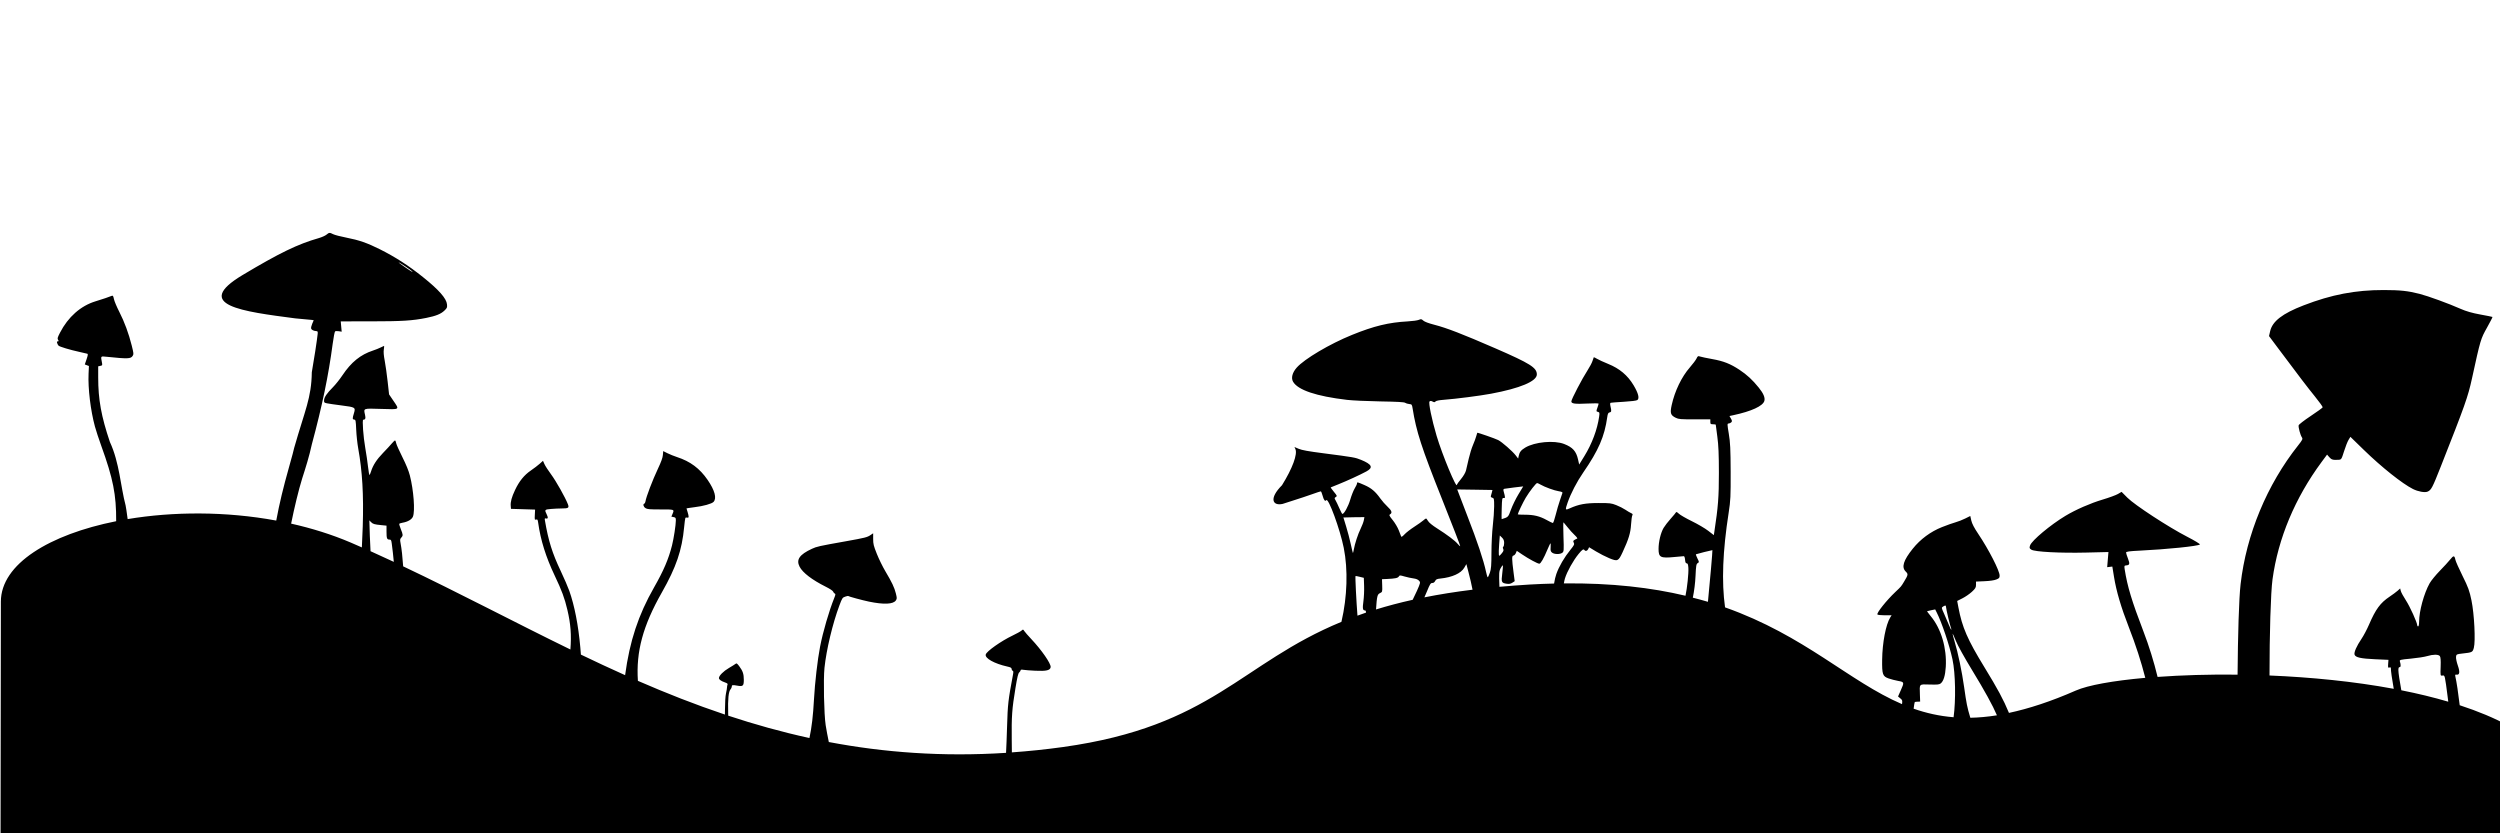 <?xml version="1.0" encoding="UTF-8" standalone="no"?>

<svg
   width="600mm"
   height="200mm"
   viewBox="0 0 600 200"
   version="1.1"
   id="svg5"
   xmlns="http://www.w3.org/2000/svg"
   xmlns:svg="http://www.w3.org/2000/svg">
  <defs
     id="defs2" />
  <g
     id="layer1">
    <path
       id="path1220"
       style="fill:#000000;stroke-width:0.683"
       d="M 298.408 210.947 C 297.591 211.001 296.88 211.514 295.678 212.525 C 294.576 213.453 291.459 214.848 288.752 215.625 C 269.504 221.154 253.381 228.969 219.66 249.109 C 173.879 276.547 219.738 282.064 267.447 288.344 C 274.957 288.959 281.779 289.593 282.609 289.752 L 284.119 290.041 L 282.764 293.201 C 282.019 294.939 281.58 296.9 281.789 297.559 C 282.18 298.79 284.157 299.754 286.561 299.883 C 287.694 299.944 287.891 300.356 287.711 302.33 C 287.294 306.906 284.069 328.003 282.391 337.133 C 282.045 360.643 276.221 371.259 266.422 405.625 C 266.422 406.141 264.263 414.213 261.623 423.561 C 256.648 441.179 253.036 455.963 250.188 471.465 C 204.37 462.999 156.809 463.242 115.615 470.123 C 114.785 463.972 113.985 458.498 113.758 457.746 C 109.213 440.729 108.291 419.158 99.527 400.279 C 91.686 377.044 88.93 361.829 88.93 341.799 L 88.93 331.781 L 90.879 331.352 C 92.765 330.937 92.812 330.829 92.275 328.055 C 91.185 322.424 91.084 322.55 96.268 323.084 C 115.858 325.102 118.374 325.02 120.146 322.314 C 121.159 320.769 121.102 320.135 119.328 313.023 C 116.593 302.056 112.718 291.547 108.039 282.418 C 105.797 278.044 103.621 272.877 103.205 270.936 C 102.587 268.053 102.242 267.495 101.32 267.889 C 98.894 268.925 93.061 270.894 86.502 272.889 C 73.085 276.97 61.665 287.063 54.33 301.322 C 52.079 305.699 51.84 306.575 52.582 307.766 C 53.307 308.929 53.275 309.145 52.367 309.145 C 51.57 309.145 51.411 309.542 51.752 310.68 C 52.005 311.524 52.563 312.573 52.992 313.012 C 53.977 314.018 63.404 316.857 71.863 318.693 C 75.43 319.468 78.719 320.232 79.172 320.393 C 79.772 320.605 79.563 321.959 78.4 325.377 L 76.803 330.068 L 78.662 330.77 L 80.521 331.473 L 80.207 338.568 C 79.619 351.797 82.024 371.715 85.971 386.285 C 86.937 389.852 89.52 397.721 91.711 403.771 C 102.407 433.311 105.351 447.956 105.211 472.029 C 44.991 484.062 0.832 510.668 0.787 544.904 L 0.51 755.594 L 2270.217 756.582 L 2272.305 657.498 C 2259.127 650.267 2244.036 644.048 2227.666 638.699 C 2226.317 627.46 2224.869 617.676 2223.717 612.695 C 2223.371 611.2 2223.598 610.793 2224.67 610.988 C 2227.595 611.522 2228.053 608.694 2225.988 602.846 C 2224.917 599.812 2224.165 596.236 2224.318 594.9 C 2224.584 592.582 2224.848 592.444 2230.143 591.865 C 2239.024 590.894 2239.357 590.728 2240.459 586.703 C 2242.09 580.747 2240.869 556.126 2238.334 543.832 C 2236.534 535.104 2235.342 531.827 2230.264 521.645 C 2226.987 515.074 2224.055 508.455 2223.746 506.936 C 2222.932 502.924 2222.084 502.881 2219.057 506.703 C 2217.57 508.58 2213.333 513.202 2209.643 516.973 C 2205.952 520.744 2201.799 525.833 2200.414 528.283 C 2195.328 537.282 2190.889 553.521 2190.889 563.127 C 2190.889 565.422 2190.505 567.299 2190.035 567.299 C 2189.566 567.299 2189.184 566.866 2189.184 566.338 C 2189.184 563.87 2182.618 549.379 2178.965 543.783 C 2176.722 540.348 2174.628 536.5 2174.311 535.234 L 2173.732 532.934 L 2171.43 535 C 2170.164 536.137 2166.927 538.535 2164.236 540.33 C 2155.748 545.992 2151.583 551.648 2145.484 565.795 C 2143.662 570.022 2140.618 575.768 2138.719 578.564 C 2134.279 585.102 2131.77 590.804 2132.426 592.869 C 2133.229 595.399 2138.029 596.475 2151.098 597.057 L 2163.127 597.592 L 2162.854 601.338 C 2162.626 604.471 2162.803 604.999 2163.936 604.564 C 2164.68 604.278 2165.289 604.403 2165.289 604.842 C 2165.289 607.702 2166.36 615.074 2167.916 623.834 C 2131.552 617.077 2092.677 613.315 2055.408 611.768 C 2055.388 574.687 2056.505 536.522 2058.131 524.633 C 2063.198 487.571 2078.531 450.933 2102.59 418.4 L 2107.537 411.713 L 2109.539 414.039 C 2111.515 416.336 2112.879 416.72 2117.965 416.414 C 2120.453 416.264 2120.66 415.947 2122.9 408.76 C 2124.186 404.635 2126.008 399.992 2126.951 398.441 L 2128.666 395.621 L 2140.801 407.434 C 2156.953 423.158 2175.643 438.036 2185.342 442.889 C 2189.994 445.216 2196.052 446.316 2198.492 445.277 C 2201.861 443.843 2202.852 441.974 2210.475 422.658 C 2232.48 366.894 2235.124 359.433 2238.746 342.871 C 2246.52 307.322 2246.614 307.004 2252.484 296.537 C 2255.327 291.469 2257.511 287.199 2257.338 287.047 C 2257.165 286.895 2252.222 285.902 2246.356 284.84 C 2239.015 283.511 2233.427 281.906 2228.436 279.689 C 2217.742 274.942 2199.117 268.144 2191.316 266.143 C 2180.822 263.449 2173.747 262.695 2158.857 262.676 C 2133.238 262.644 2111.555 266.79 2086.299 276.549 C 2067.092 283.971 2058.05 290.947 2055.981 299.941 L 2054.961 304.371 L 2062.492 314.447 C 2082.649 341.415 2089.838 350.839 2096.545 359.086 C 2100.552 364.014 2103.708 368.429 2103.559 368.898 C 2103.409 369.368 2098.517 372.914 2092.688 376.779 C 2086.858 380.645 2081.956 384.436 2081.793 385.203 C 2081.417 386.977 2083.312 393.997 2084.736 396.105 C 2085.689 397.517 2085.279 398.396 2081.348 403.357 C 2053.059 439.058 2034.436 483.966 2029.217 529.061 C 2027.713 542.057 2026.753 575.63 2026.48 610.998 C 2000.255 610.69 1975.72 611.487 1954.035 613.051 C 1950.724 599.347 1946.335 585.145 1941.121 571.564 C 1930.669 544.339 1926.687 531.141 1924.25 515.643 C 1923.76 512.527 1923.886 512.188 1925.586 512.061 C 1928.769 511.821 1929.091 510.636 1927.248 505.959 C 1926.288 503.523 1925.502 501.023 1925.502 500.406 C 1925.502 499.56 1928.483 499.143 1937.662 498.703 C 1962.149 497.529 1990.863 494.599 1992.338 493.125 C 1992.753 492.71 1987.722 489.635 1980.836 486.098 C 1964 477.448 1933.328 457.415 1926.664 450.717 L 1921.426 445.451 L 1918.131 447.379 C 1916.319 448.439 1910.037 450.736 1904.17 452.484 C 1893.24 455.742 1879.938 461.562 1870.603 467.17 C 1857.078 475.296 1840.145 489.452 1838.58 493.941 C 1837.797 496.189 1837.929 496.642 1839.709 497.809 C 1842.737 499.793 1866.004 501.02 1889.57 500.439 L 1909.529 499.947 L 1908.957 506.807 L 1908.385 513.668 L 1910.719 513.391 L 1913.051 513.111 L 1914.576 522.498 C 1916.69 535.515 1920.947 549.953 1928.027 568.121 C 1934.272 584.142 1939.152 599.198 1942.893 613.883 C 1913.572 616.492 1890.959 620.59 1879.98 625.406 C 1857.272 635.369 1837.402 641.799 1819.441 645.652 C 1814.399 633.489 1809.331 624.077 1797.129 604.143 C 1781.864 579.203 1777.076 568.198 1773.676 550.242 L 1772.543 544.262 L 1777.316 541.855 C 1779.941 540.532 1783.776 537.891 1785.84 535.986 C 1789.052 533.021 1789.592 532.107 1789.592 529.619 L 1789.592 526.713 L 1797.227 526.381 C 1802.08 526.17 1805.975 525.612 1807.92 524.846 C 1810.582 523.797 1810.978 523.334 1810.978 521.277 C 1810.978 516.897 1801.129 497.686 1791.637 483.553 C 1787.927 478.029 1785.958 474.243 1785.324 471.414 L 1784.404 467.303 L 1779.801 469.607 C 1777.269 470.875 1773.346 472.408 1771.084 473.016 C 1768.822 473.623 1763.27 475.592 1758.746 477.389 C 1748.501 481.457 1739.227 488.314 1732.318 496.932 C 1723.831 507.518 1721.922 513.663 1725.902 517.588 C 1728.307 519.96 1728.216 520.531 1724.438 526.783 C 1721.685 531.338 1721.947 531.028 1716.527 536.166 C 1708.443 543.83 1699.354 555.236 1700.309 556.518 C 1700.615 556.929 1703.529 557.246 1706.994 557.246 L 1713.135 557.246 L 1711.91 559.211 C 1707.916 565.62 1704.775 582.06 1704.586 597.523 C 1704.424 610.782 1705.031 612.535 1710.455 614.447 C 1712.585 615.198 1716.455 616.201 1719.057 616.676 C 1724.695 617.705 1724.731 617.834 1721.385 625.365 L 1718.982 630.773 L 1721.062 632.5 C 1722.799 633.941 1723.07 634.267 1722.594 637.719 C 1674.599 617.147 1634.666 575.653 1562.305 550.066 C 1559.088 526.942 1560.155 499.133 1565.617 464.107 C 1567.277 453.462 1567.471 449.448 1567.389 427.244 C 1567.312 406.735 1567.017 400.666 1565.721 392.939 C 1564.268 384.278 1564.252 383.553 1565.508 383.553 C 1566.256 383.553 1567.345 383.077 1567.926 382.496 C 1568.794 381.628 1568.743 381.022 1567.641 379.104 L 1566.297 376.768 L 1569.77 376.027 C 1586.266 372.505 1596.694 367.691 1597.928 363.027 C 1598.696 360.123 1597.084 356.318 1592.877 351.104 C 1587.185 344.049 1582.179 339.417 1575.395 334.932 C 1567.128 329.466 1560.967 327.039 1550.686 325.197 C 1545.898 324.34 1541.011 323.318 1539.822 322.926 C 1537.807 322.26 1537.58 322.38 1536.457 324.723 C 1535.795 326.104 1533.104 329.692 1530.478 332.695 C 1522.971 341.283 1516.77 354.14 1513.971 366.924 C 1512.369 374.236 1512.977 376.094 1517.717 378.398 C 1520.324 379.666 1521.937 379.796 1534.785 379.777 L 1548.973 379.76 L 1548.973 381.998 C 1548.973 384.031 1549.201 384.238 1551.441 384.238 C 1552.799 384.238 1553.908 384.442 1553.908 384.689 C 1553.908 384.937 1554.541 389.776 1555.314 395.441 C 1556.359 403.093 1556.725 411.537 1556.732 428.27 C 1556.74 450.113 1556.052 459.039 1552.598 481.723 L 1552.15 484.658 L 1547.029 480.699 C 1544.213 478.521 1537.559 474.618 1532.242 472.023 C 1526.926 469.429 1521.61 466.356 1520.428 465.195 C 1519.154 463.946 1518.141 463.421 1517.941 463.908 C 1517.756 464.361 1515.59 466.972 1513.131 469.711 C 1510.672 472.45 1507.756 476.228 1506.65 478.105 C 1504.048 482.526 1502.088 490.706 1502.088 497.143 C 1502.088 504.819 1503.809 505.697 1516.422 504.463 C 1520.681 504.046 1524.544 503.705 1525.008 503.705 C 1525.471 503.705 1525.964 505.164 1526.102 506.947 C 1526.282 509.282 1526.697 510.189 1527.586 510.189 C 1528.515 510.189 1528.887 511.201 1529.092 514.287 C 1529.41 519.088 1528.009 532.521 1526.482 539.545 C 1495.735 532.232 1459.643 527.919 1416.314 528.361 C 1416.63 526.591 1416.962 524.988 1417.318 523.842 C 1419.276 517.551 1424.806 507.639 1429.686 501.676 C 1433.026 497.594 1434.069 496.926 1435.049 498.242 C 1435.95 499.452 1437.588 498.969 1438.385 497.26 L 1439.16 495.598 L 1445.33 499.344 C 1448.723 501.404 1454.14 504.179 1457.369 505.51 C 1465.01 508.66 1465.696 508.358 1469.523 500.125 C 1474.986 488.376 1476.726 482.672 1477.184 475.031 C 1477.419 471.089 1477.941 467.339 1478.344 466.697 C 1478.896 465.817 1478.62 465.33 1477.215 464.713 C 1476.191 464.263 1473.847 462.876 1472.006 461.631 C 1470.165 460.385 1466.464 458.513 1463.781 457.471 C 1459.204 455.692 1458.218 455.574 1447.797 455.574 C 1435.925 455.574 1429.836 456.696 1421.682 460.383 C 1417.5 462.273 1417.386 461.977 1419.719 455.232 C 1422.606 446.885 1428.085 436.323 1433.885 427.922 C 1447.695 407.916 1453.191 395.245 1455.609 377.842 C 1456.046 374.699 1456.505 373.764 1457.74 373.496 C 1459.468 373.121 1459.579 372.37 1458.555 367.971 C 1458.078 365.922 1458.15 364.939 1458.795 364.768 C 1459.306 364.631 1464.631 364.232 1470.627 363.879 C 1477.444 363.478 1482.023 362.896 1482.848 362.328 C 1484.979 360.86 1483.785 356.122 1479.467 348.902 C 1474.078 339.894 1466.723 333.719 1456.436 329.572 C 1452.364 327.931 1447.819 325.847 1446.336 324.939 C 1444.853 324.032 1443.542 323.408 1443.422 323.555 C 1443.302 323.701 1442.778 325.203 1442.258 326.893 C 1441.737 328.582 1439.712 332.422 1437.756 335.426 C 1432.909 342.868 1423.091 361.707 1423.107 363.531 C 1423.126 365.631 1426.309 366.043 1438.018 365.459 C 1444.069 365.157 1447.797 365.219 1447.797 365.621 C 1447.797 365.978 1447.282 367.691 1446.652 369.428 C 1445.565 372.425 1445.591 372.609 1447.166 373.023 C 1448.661 373.417 1448.772 373.839 1448.285 377.275 C 1446.625 388.996 1441.81 401.88 1434.889 413.109 L 1430.199 420.715 L 1429.197 416.205 C 1427.513 408.633 1424.346 405.099 1416.541 402.082 C 1407.474 398.577 1389.93 400.211 1381.369 405.357 C 1377.548 407.655 1376.16 409.419 1375.43 412.908 L 1374.93 415.297 L 1372.701 412.408 C 1369.745 408.574 1360.309 400.319 1356.857 398.549 C 1354.274 397.224 1338.23 391.63 1337.912 391.943 C 1337.832 392.023 1337.39 393.469 1336.932 395.158 C 1336.473 396.848 1335.147 400.423 1333.984 403.102 C 1332.822 405.781 1331.111 411.311 1330.182 415.391 C 1329.252 419.47 1328.133 424.274 1327.695 426.068 C 1327.223 428.003 1325.389 431.16 1323.188 433.828 C 1321.147 436.302 1319.477 438.598 1319.477 438.93 C 1319.477 443.855 1306.072 411.638 1301.055 394.654 C 1296.661 379.781 1293.541 364.528 1294.697 363.568 C 1295.437 362.955 1296.079 362.981 1297.434 363.684 C 1298.936 364.462 1299.339 364.449 1300.094 363.592 C 1300.672 362.935 1303.279 362.406 1307.557 362.08 C 1318.869 361.217 1340.036 358.495 1350.324 356.58 C 1376.641 351.682 1391.868 345.28 1391.859 339.115 C 1391.852 332.967 1385.9 329.226 1354.17 315.426 C 1324.512 302.527 1310.246 297.013 1299.066 294.131 C 1293.856 292.787 1290.249 291.435 1289.051 290.377 C 1287.319 288.847 1287.008 288.795 1284.934 289.686 C 1283.7 290.215 1279.215 290.836 1274.967 291.066 C 1257.691 292.005 1244.419 295.222 1224.471 303.305 C 1204.334 311.463 1181.346 325.064 1174.379 332.941 C 1170.418 337.419 1169.139 342.31 1171.055 345.66 C 1175.383 353.229 1192.045 358.847 1219.947 362.145 C 1224.762 362.714 1238.048 363.33 1249.971 363.539 C 1265.808 363.816 1271.678 364.145 1272.592 364.803 C 1273.27 365.291 1274.932 365.793 1276.285 365.918 C 1278.599 366.132 1278.782 366.369 1279.344 369.9 C 1282.678 390.842 1287.361 405.272 1306.014 452.072 C 1315.272 475.302 1322.677 494.448 1322.469 494.621 C 1322.261 494.794 1321.209 493.857 1320.131 492.541 C 1317.785 489.677 1310.564 484.247 1301.402 478.459 C 1297.362 475.907 1294.172 473.302 1293.365 471.898 C 1292.63 470.618 1291.792 469.57 1291.502 469.57 C 1291.212 469.57 1290.077 470.37 1288.98 471.35 C 1287.884 472.329 1284.209 474.922 1280.816 477.111 C 1277.423 479.301 1273.453 482.385 1271.994 483.965 C 1270.251 485.853 1269.216 486.512 1268.975 485.885 C 1268.772 485.36 1267.797 482.83 1266.807 480.264 C 1265.817 477.697 1263.36 473.557 1261.348 471.066 C 1258.156 467.117 1257.852 466.438 1258.971 465.76 C 1261.13 464.449 1260.418 462.361 1256.619 458.854 C 1254.621 457.009 1251.69 453.674 1250.105 451.441 C 1245.632 445.137 1241.918 442.003 1235.703 439.293 C 1229.211 436.462 1228.994 436.415 1228.994 437.848 C 1228.994 438.423 1228.065 440.418 1226.928 442.281 C 1225.79 444.144 1223.956 448.765 1222.852 452.549 C 1221.088 458.594 1217.304 465.469 1215.738 465.473 C 1215.46 465.473 1214.201 463.093 1212.941 460.184 C 1211.682 457.274 1210.125 454.021 1209.482 452.955 C 1208.433 451.215 1208.462 450.928 1209.772 450.133 C 1211.131 449.308 1211.015 448.988 1208.049 445.414 C 1206.299 443.305 1205.021 441.501 1205.209 441.404 C 1205.398 441.308 1208.514 440.049 1212.133 438.607 C 1219.724 435.583 1231.758 430.056 1237.426 426.99 C 1243.925 423.474 1242.614 420.565 1232.695 416.49 C 1227.354 414.296 1226.191 414.091 1198.561 410.506 C 1184.746 408.713 1179.073 407.689 1176.189 406.463 L 1172.326 404.82 L 1173.168 406.645 C 1175.302 411.27 1170.519 424.227 1161.061 439.441 C 1149.078 451.428 1152.428 458.395 1161.635 456.369 C 1161.811 456.262 1166.211 454.844 1171.414 453.217 C 1176.617 451.59 1184.176 449.074 1188.213 447.627 C 1192.249 446.179 1195.832 444.994 1196.174 444.994 C 1196.516 444.994 1197.262 446.761 1197.832 448.92 C 1198.89 452.929 1200.108 454.422 1201.164 453.004 C 1203.043 450.48 1213.619 479.346 1216.988 496.195 C 1220.915 515.829 1220.166 540.51 1214.967 562.754 C 1214.914 562.98 1214.923 562.954 1214.871 563.176 C 1123.267 600.946 1098.044 657.675 962.699 676.561 C 946.92 678.762 931.528 680.312 916.412 681.402 L 916.297 670.412 C 916.066 648.52 916.508 642.32 919.674 623.08 C 921.314 613.112 922.103 609.848 923.082 608.977 C 923.783 608.353 924.357 607.468 924.357 607.01 C 924.357 606.422 925.113 606.309 926.918 606.625 C 928.326 606.872 933.164 607.249 937.67 607.465 C 947.647 607.942 951.198 607.096 951.537 604.154 C 951.896 601.035 943.367 588.708 933.93 578.707 C 931.095 575.703 928.279 572.478 927.672 571.539 C 926.581 569.854 926.549 569.849 925.125 571.129 C 924.332 571.842 920.651 573.878 916.943 575.654 C 906.495 580.661 893.504 589.845 892.74 592.764 C 891.845 596.186 900.574 601.059 912.24 603.652 C 915.311 604.335 916.166 604.803 916.166 605.803 C 916.166 606.506 916.583 607.241 917.094 607.438 C 917.817 607.715 917.889 608.502 917.42 611 C 913.08 634.094 912.643 637.92 912.064 657.896 C 911.797 667.125 911.413 676.92 911.137 681.822 C 853.421 685.532 800.365 681.459 750.631 672.029 C 750.608 671.923 750.594 671.851 750.57 671.742 C 749.648 667.451 748.392 660.714 747.781 656.771 C 746.267 647 745.605 615.322 746.695 604.85 C 748.407 588.409 754.107 564.561 760.205 548.324 C 762.72 541.628 762.994 541.208 765.365 540.393 C 766.743 539.919 767.964 539.627 768.08 539.742 C 768.588 540.25 781.119 543.647 786.951 544.857 C 800.505 547.67 809.045 547.28 811.363 543.742 C 812.397 542.167 812.395 541.701 811.348 537.457 C 810.025 532.096 807.813 527.427 801.824 517.354 C 799.43 513.326 795.966 506.26 794.129 501.652 C 791.165 494.218 790.789 492.693 790.789 488.119 L 790.789 482.965 L 788.49 484.525 C 785.398 486.624 783.682 487.057 765.871 490.238 C 741.221 494.641 739.802 494.956 735.336 497.023 C 724.03 502.257 720.862 506.868 724.174 513.27 C 726.979 518.693 735.432 525.151 747.9 531.398 C 751.688 533.296 754.328 535.058 754.582 535.857 C 754.813 536.584 755.45 537.352 755.998 537.562 C 756.842 537.886 756.772 538.499 755.549 541.551 C 750.763 553.493 745.344 572.129 742.689 585.775 C 740.455 597.257 738.002 618.468 737.201 633.221 C 736.384 648.281 735.189 658.478 733.082 668.406 C 707.781 662.896 683.328 656.025 659.529 648.15 C 659.512 647.401 659.495 646.682 659.473 645.822 C 659.131 632.883 659.81 626.266 661.691 624.188 C 662.256 623.564 662.719 622.558 662.719 621.953 C 662.719 620.307 663.372 620.175 667.637 620.957 C 672.887 621.92 673.641 621.257 673.641 615.67 C 673.641 610.448 672.741 607.728 669.631 603.551 C 667.572 600.785 667.077 600.45 666.168 601.209 C 665.585 601.696 662.901 603.378 660.205 604.949 C 655.179 607.878 651.113 611.965 651.113 614.086 C 651.113 615.446 653.019 616.805 656.762 618.111 C 658.669 618.777 659.221 619.285 658.883 620.062 C 658.631 620.641 658.426 621.728 658.426 622.479 C 658.426 623.229 658.013 625.687 657.51 627.939 C 656.963 630.386 656.592 636.298 656.584 642.621 C 656.583 644.159 656.559 645.692 656.52 647.146 C 629.506 638.09 603.321 627.763 577.719 616.615 C 575.951 590.077 582.282 566.722 599.402 536.582 C 612.378 513.738 617.633 498.36 619.592 477.492 C 619.993 473.212 620.501 469.423 620.719 469.07 C 620.937 468.718 621.694 468.582 622.402 468.768 C 623.98 469.18 624.046 468.062 622.705 463.645 L 621.734 460.445 L 623.566 460.096 C 624.574 459.904 627.087 459.552 629.152 459.314 C 636.834 458.431 644.62 456.257 646.229 454.545 C 649.296 451.28 647.353 444.06 640.873 434.637 C 633.707 424.217 625.162 417.844 613.109 413.932 C 610.481 413.078 606.6 411.516 604.486 410.459 L 600.645 408.537 L 600.346 412.09 C 600.136 414.594 598.811 418.263 595.857 424.518 C 590.965 434.877 585.163 450.112 584.561 454.178 C 584.424 455.097 583.956 455.967 583.521 456.111 C 582.087 456.59 582.698 458.938 584.578 460.17 C 586.167 461.211 588.08 461.381 598.232 461.381 C 611.157 461.381 610.822 461.253 609.039 465.521 L 608.041 467.91 L 610.062 468.314 C 611.899 468.682 612.086 468.97 612.086 471.447 C 612.086 475.386 610.173 487.826 608.629 493.932 C 605.482 506.372 601.04 516.756 592.344 532.006 C 578.116 556.957 570.284 580.572 566.139 611.475 C 552.655 605.443 539.323 599.215 526.096 592.852 C 525.98 591.053 525.811 588.959 525.566 586.26 C 523.734 566.044 520.334 548.597 515.609 535.15 C 514.441 531.825 510.941 523.727 507.83 517.156 C 500.136 500.904 496.735 490.044 493.543 471.51 C 493.193 469.479 493.302 469.253 494.479 469.561 C 496.36 470.053 496.576 468.757 495.1 465.814 C 493.028 461.684 493.232 461.429 499.051 460.938 C 501.923 460.695 506.302 460.492 508.779 460.484 C 514.877 460.47 515.593 459.965 514.291 456.588 C 511.965 450.554 503.578 435.659 499.152 429.703 C 496.532 426.176 493.797 421.949 493.074 420.311 L 491.762 417.33 L 488.834 419.969 C 487.224 421.42 483.593 424.189 480.764 426.121 C 474.713 430.253 470.242 435.772 466.469 443.77 C 463.402 450.269 462.249 454.496 462.547 458.148 L 462.768 460.838 L 473.689 461.178 L 484.613 461.52 L 484.373 466.225 C 484.146 470.69 484.206 470.913 485.537 470.564 C 486.763 470.244 486.995 470.595 487.383 473.367 C 489.591 489.159 494.366 504.436 502.352 521.254 C 508.839 534.916 511.345 541.685 513.85 552.314 C 516.842 565.015 517.628 575.021 516.588 588.219 C 465.45 563.301 415.697 536.87 365.135 512.92 C 364.577 504.496 363.747 496.998 362.748 491.756 C 362.181 488.782 362.267 488.159 363.412 486.932 C 365.115 485.106 365.072 484.308 363 479.209 C 362.051 476.873 361.429 474.71 361.619 474.402 C 361.809 474.095 363.125 473.648 364.541 473.408 C 369.278 472.606 372.884 470.503 373.969 467.906 C 376.034 462.964 374.618 443.894 371.203 430.656 C 370.08 426.303 367.843 420.806 364.395 413.932 C 361.57 408.3 359.066 402.687 358.832 401.459 C 358.598 400.231 358.174 399.082 357.889 398.906 C 357.604 398.73 356.291 399.889 354.973 401.48 C 353.654 403.072 349.992 407.033 346.834 410.283 C 341.193 416.089 337.775 421.359 336.055 426.902 C 335.589 428.404 334.978 429.882 334.699 430.188 C 334.42 430.493 333.813 427.267 333.35 423.02 C 332.886 418.772 331.748 410.997 330.818 405.74 C 329.037 395.666 327.91 380.148 328.957 380.129 C 330.903 380.096 331.326 378.967 330.602 375.734 C 329.227 369.6 328.615 369.825 345.318 370.344 C 362.587 370.88 361.965 371.315 356.156 362.764 L 352.365 357.182 L 351.076 345.533 C 350.368 339.127 349.185 330.699 348.445 326.805 C 347.506 321.859 347.255 318.745 347.613 316.48 C 347.897 314.697 348.008 313.238 347.865 313.238 C 347.722 313.238 346.332 313.887 344.775 314.682 C 343.218 315.476 340.081 316.734 337.805 317.477 C 326.546 321.147 318.026 328.043 310.148 339.861 C 307.771 343.428 303.902 348.282 301.553 350.646 C 296.015 356.221 293.622 359.734 293.492 362.477 C 293.395 364.531 293.582 364.73 296.119 365.271 C 297.621 365.592 303.612 366.46 309.432 367.203 C 321.872 368.791 322.135 368.958 320.551 374.223 C 319.089 379.079 319.114 379.767 320.77 380.004 C 322.129 380.198 322.234 380.718 322.605 389.219 C 322.822 394.174 323.637 401.762 324.416 406.08 C 328.175 426.912 329.396 447.862 328.531 476.633 C 328.334 483.177 328.03 490.127 327.723 495.773 C 324.326 494.287 320.939 492.777 317.529 491.324 C 300.392 484.022 282.242 478.398 263.668 474.223 C 266.51 460.022 270.421 443.815 273.65 433.393 C 276.695 423.961 280.124 413.135 282.438 402.33 C 291.723 367.941 297.544 339.884 301.273 311.543 C 302.068 305.504 303.067 300.393 303.51 300.102 C 303.95 299.812 305.467 299.759 306.881 299.984 L 309.451 300.395 L 309.02 295.725 L 308.586 291.055 L 335.803 291.037 C 364.096 291.02 373.532 290.434 386.076 287.92 C 394.812 286.169 399.296 284.357 402.502 281.279 C 404.926 278.953 405.098 278.533 404.832 275.645 C 404.338 270.277 397.432 262.443 383.057 250.943 C 369.898 240.417 358.106 232.806 343.988 225.729 C 332.76 220.1 324.941 217.384 313.748 215.225 C 308.557 214.223 303.17 212.828 301.777 212.123 C 300.149 211.299 299.226 210.893 298.408 210.947 z M 360.939 237.609 C 361.258 237.291 372.789 244.894 373.34 245.785 C 373.528 246.089 373.587 246.322 373.471 246.303 C 372.718 246.175 360.706 237.843 360.939 237.609 z M 1392.117 437.484 C 1392.517 437.484 1393.895 438.106 1395.18 438.865 C 1398.913 441.071 1407.766 444.302 1411.693 444.891 C 1413.962 445.231 1415.219 445.759 1415.072 446.307 C 1414.944 446.787 1413.915 449.831 1412.783 453.072 C 1411.651 456.313 1409.91 462.272 1408.914 466.314 C 1407.918 470.357 1406.775 473.666 1406.373 473.666 C 1405.971 473.666 1403.43 472.44 1400.727 470.941 C 1394.445 467.46 1389.075 466.156 1381.02 466.156 C 1377.482 466.156 1374.59 466.021 1374.59 465.855 C 1374.59 464.818 1379.38 454.793 1381.785 450.797 C 1385.255 445.032 1391.112 437.484 1392.117 437.484 z M 1379.516 440.514 C 1379.508 440.536 1377.551 443.782 1375.164 447.725 C 1372.777 451.667 1369.748 457.87 1368.432 461.508 C 1365.932 468.416 1366.037 468.307 1359.98 470.186 C 1359.863 470.223 1359.893 465.874 1360.047 460.523 C 1360.305 451.572 1360.447 450.814 1361.818 451.02 C 1363.369 451.252 1363.364 450.73 1361.752 444.832 C 1361.403 443.554 1361.596 442.877 1362.363 442.691 C 1363.335 442.457 1379.542 440.399 1379.516 440.514 z M 1319.742 443.273 C 1319.823 443.255 1327.036 443.358 1335.772 443.5 L 1351.654 443.758 L 1351.133 445.912 C 1350.846 447.097 1350.44 448.578 1350.228 449.205 C 1349.985 449.928 1350.459 450.507 1351.523 450.787 C 1353.077 451.196 1353.203 451.775 1353.193 458.521 C 1353.186 462.532 1352.638 470.423 1351.975 476.055 C 1351.311 481.687 1350.761 492.683 1350.752 500.49 C 1350.737 511.975 1350.459 515.461 1349.295 518.75 C 1348.503 520.986 1347.638 522.816 1347.371 522.816 C 1347.104 522.817 1346.415 520.591 1345.84 517.869 C 1343.636 507.431 1337.961 490.449 1328.951 467.322 C 1323.804 454.112 1319.661 443.291 1319.742 443.273 z M 1235.691 468.342 L 1235.162 471.174 C 1234.87 472.732 1233.576 476.157 1232.289 478.785 C 1229.794 483.879 1227.011 492.386 1226.076 497.762 C 1225.763 499.563 1225.4 500.945 1225.27 500.834 C 1225.139 500.723 1224.263 497.056 1223.322 492.688 C 1222.382 488.319 1220.497 481.156 1219.135 476.77 C 1217.772 472.383 1216.656 468.738 1216.656 468.67 C 1216.657 468.602 1220.939 468.499 1226.174 468.443 L 1235.691 468.342 z M 334.516 471.277 L 335.986 472.805 C 337.704 474.588 338.947 474.959 345.328 475.59 L 350.049 476.057 L 350.049 481.518 C 350.049 487.621 350.448 488.686 352.732 488.686 C 354.12 488.686 354.369 489.119 354.795 492.27 C 355.551 497.859 356.171 503.458 356.65 508.861 C 349.645 505.593 342.629 502.348 335.578 499.201 C 335.32 494.959 335.079 489.879 334.939 485.271 L 334.516 471.277 z M 1415.996 473.025 C 1416.274 473.236 1417.961 475.281 1419.742 477.568 C 1421.524 479.856 1424.401 483.035 1426.135 484.633 C 1427.869 486.231 1428.878 487.654 1428.377 487.795 C 1427.876 487.936 1426.782 488.466 1425.947 488.973 C 1424.709 489.724 1424.59 490.191 1425.301 491.508 C 1426.056 492.906 1425.651 493.763 1422.287 497.906 C 1416.714 504.769 1411.933 512.985 1409.494 519.895 C 1408.679 522.203 1408.009 525.16 1407.463 528.496 C 1400.318 528.673 1393.037 528.939 1385.496 529.381 C 1375.897 529.943 1366.81 530.662 1357.978 531.457 C 1357.478 519.001 1357.614 517.334 1359.004 514.727 C 1359.896 513.054 1360.811 511.838 1361.037 512.025 C 1361.264 512.214 1361.035 515.521 1360.529 519.375 C 1359.489 527.31 1359.821 528.038 1364.775 528.705 C 1366.854 528.985 1368.149 528.724 1369.693 527.717 L 1371.791 526.348 L 1370.787 518.609 C 1369.147 505.96 1369.127 503.4 1370.664 503.154 C 1371.395 503.038 1372.379 502.025 1372.85 500.904 L 1373.705 498.867 L 1378.465 502.09 C 1384.445 506.138 1392.578 510.529 1394.092 510.529 C 1395.376 510.529 1398.145 505.695 1401.539 497.521 C 1402.778 494.539 1403.975 492.098 1404.201 492.098 C 1404.428 492.097 1404.49 493.717 1404.342 495.697 C 1404.122 498.622 1404.384 499.532 1405.732 500.545 C 1407.837 502.126 1412.842 502.173 1414.895 500.631 C 1416.339 499.546 1416.41 498.596 1415.967 486.057 C 1415.706 478.679 1415.72 472.814 1415.996 473.025 z M 1358.322 484.971 L 1360.287 486.865 C 1361.712 488.24 1362.25 489.582 1362.25 491.754 C 1362.25 493.4 1361.894 494.931 1361.459 495.154 C 1360.976 495.402 1360.953 496.178 1361.398 497.15 C 1361.97 498.399 1361.651 499.3 1359.926 501.32 C 1357.829 503.776 1357.713 503.82 1357.436 502.264 C 1357.276 501.366 1357.41 497.107 1357.734 492.801 L 1358.322 484.971 z M 1550.859 498.242 C 1551.129 498.242 1548.428 528.986 1546.805 545.035 C 1542.395 543.706 1537.774 542.491 1533.125 541.291 C 1534.389 535.169 1535.296 527.912 1535.584 521.453 C 1535.99 512.335 1536.26 510.751 1537.529 510.008 C 1538.938 509.183 1538.927 508.995 1537.289 505.725 C 1536.347 503.844 1535.744 502.167 1535.949 501.996 C 1536.256 501.741 1550.154 498.242 1550.859 498.242 z M 1328.037 510.889 L 1329.908 518.049 C 1331.506 524.162 1332.633 528.889 1333.619 534.059 C 1317.846 536.002 1303.37 538.338 1290.004 541.006 C 1290.871 539.057 1291.694 537.167 1292.395 535.447 C 1294.985 529.091 1295.715 527.945 1297.145 527.988 C 1298.236 528.022 1299.157 527.388 1299.75 526.201 C 1300.509 524.68 1301.331 524.294 1304.52 523.965 C 1315.186 522.865 1323.155 519.262 1326.107 514.201 L 1328.037 510.889 z M 1268.147 521.189 C 1268.825 521.188 1269.951 521.502 1272.152 522.131 C 1274.621 522.836 1278.228 523.612 1280.168 523.857 C 1282.503 524.153 1284.187 524.852 1285.148 525.924 C 1286.564 527.502 1286.514 527.743 1283.193 535.252 C 1282.374 537.105 1280.979 540.012 1279.406 543.209 C 1267.462 545.865 1256.46 548.801 1246.213 551.959 C 1246.961 539.941 1247.485 538.27 1249.674 537.232 C 1251.964 536.147 1251.995 536.048 1251.807 530.344 L 1251.615 524.559 L 1256.139 524.359 C 1263.448 524.039 1265.937 523.523 1266.826 522.145 C 1267.237 521.508 1267.468 521.191 1268.147 521.189 z M 1227.662 521.654 C 1227.753 521.576 1229.478 521.917 1231.496 522.41 L 1235.164 523.309 L 1235.418 530.744 C 1235.557 534.834 1235.28 540.995 1234.801 544.438 C 1233.875 551.092 1234.165 552.855 1236.186 552.855 C 1236.792 552.855 1237.08 553.248 1237.137 554.824 C 1234.477 555.717 1231.962 556.653 1229.406 557.576 C 1228.444 545.478 1227.21 522.04 1227.662 521.654 z M 1761.693 548.459 C 1762.246 548.431 1762.447 548.878 1762.447 549.822 C 1762.447 551.453 1766.239 567.363 1767.041 569.098 C 1767.326 569.714 1767.363 570.217 1767.125 570.217 C 1766.887 570.217 1765.877 568.144 1764.879 565.609 C 1763.881 563.075 1761.963 558.599 1760.617 555.664 C 1758.262 550.525 1758.229 550.292 1759.693 549.371 C 1760.621 548.788 1761.263 548.48 1761.693 548.459 z M 1752.623 551.92 L 1753.883 554.414 C 1758.621 563.788 1765.499 584.208 1768.289 597.184 C 1771.023 609.9 1771.376 634.27 1769.287 649.576 C 1756.328 648.525 1744.413 645.809 1733.098 641.83 C 1733.509 638.637 1733.93 636.01 1734.143 635.822 C 1734.312 635.673 1735.474 635.519 1736.727 635.48 L 1739.004 635.412 L 1738.779 628.928 C 1738.438 619.085 1737.86 619.669 1747.658 619.947 C 1754.594 620.144 1756.229 619.992 1757.516 619.025 C 1760.142 617.053 1761.743 611.92 1762.215 603.959 C 1763.222 586.971 1758.078 569.536 1748.709 558.18 C 1746.686 555.728 1745.157 553.64 1745.309 553.539 C 1745.46 553.438 1747.168 553.033 1749.103 552.639 L 1752.623 551.92 z M 1768.393 573.93 C 1768.539 573.808 1769.922 576.839 1771.465 580.666 C 1773.085 584.686 1779.268 595.815 1786.103 607.018 C 1797.382 625.502 1804.849 639.086 1808.541 647.83 C 1800.073 649.19 1792.079 649.891 1784.453 650.049 C 1784.395 649.855 1784.36 649.728 1784.301 649.531 C 1781.663 640.815 1780.912 637.074 1778.859 622.441 C 1776.901 608.479 1773.211 590.816 1770.182 580.889 C 1769.051 577.183 1768.246 574.052 1768.393 573.93 z M 2205.43 592.963 C 2207.459 592.955 2208.979 593.354 2209.652 594.166 C 2210.378 595.041 2210.609 598.012 2210.396 603.766 C 2210.094 611.957 2210.121 612.094 2211.981 611.836 C 2214.295 611.515 2214.124 610.805 2216.881 632.152 C 2217.039 633.378 2217.155 634.337 2217.305 635.506 C 2203.791 631.518 2189.538 628.079 2174.783 625.156 C 2173.285 616.962 2172.115 609.386 2172.115 606.91 C 2172.115 605.03 2172.495 604.068 2173.182 604.205 C 2174.322 604.433 2174.488 602.125 2173.537 599.246 C 2172.982 597.565 2173.427 597.441 2183.416 596.498 C 2189.169 595.955 2195.796 594.926 2198.143 594.213 C 2200.86 593.387 2203.4 592.971 2205.43 592.963 z "
       transform="scale(0.265)" />
  </g>
</svg>
